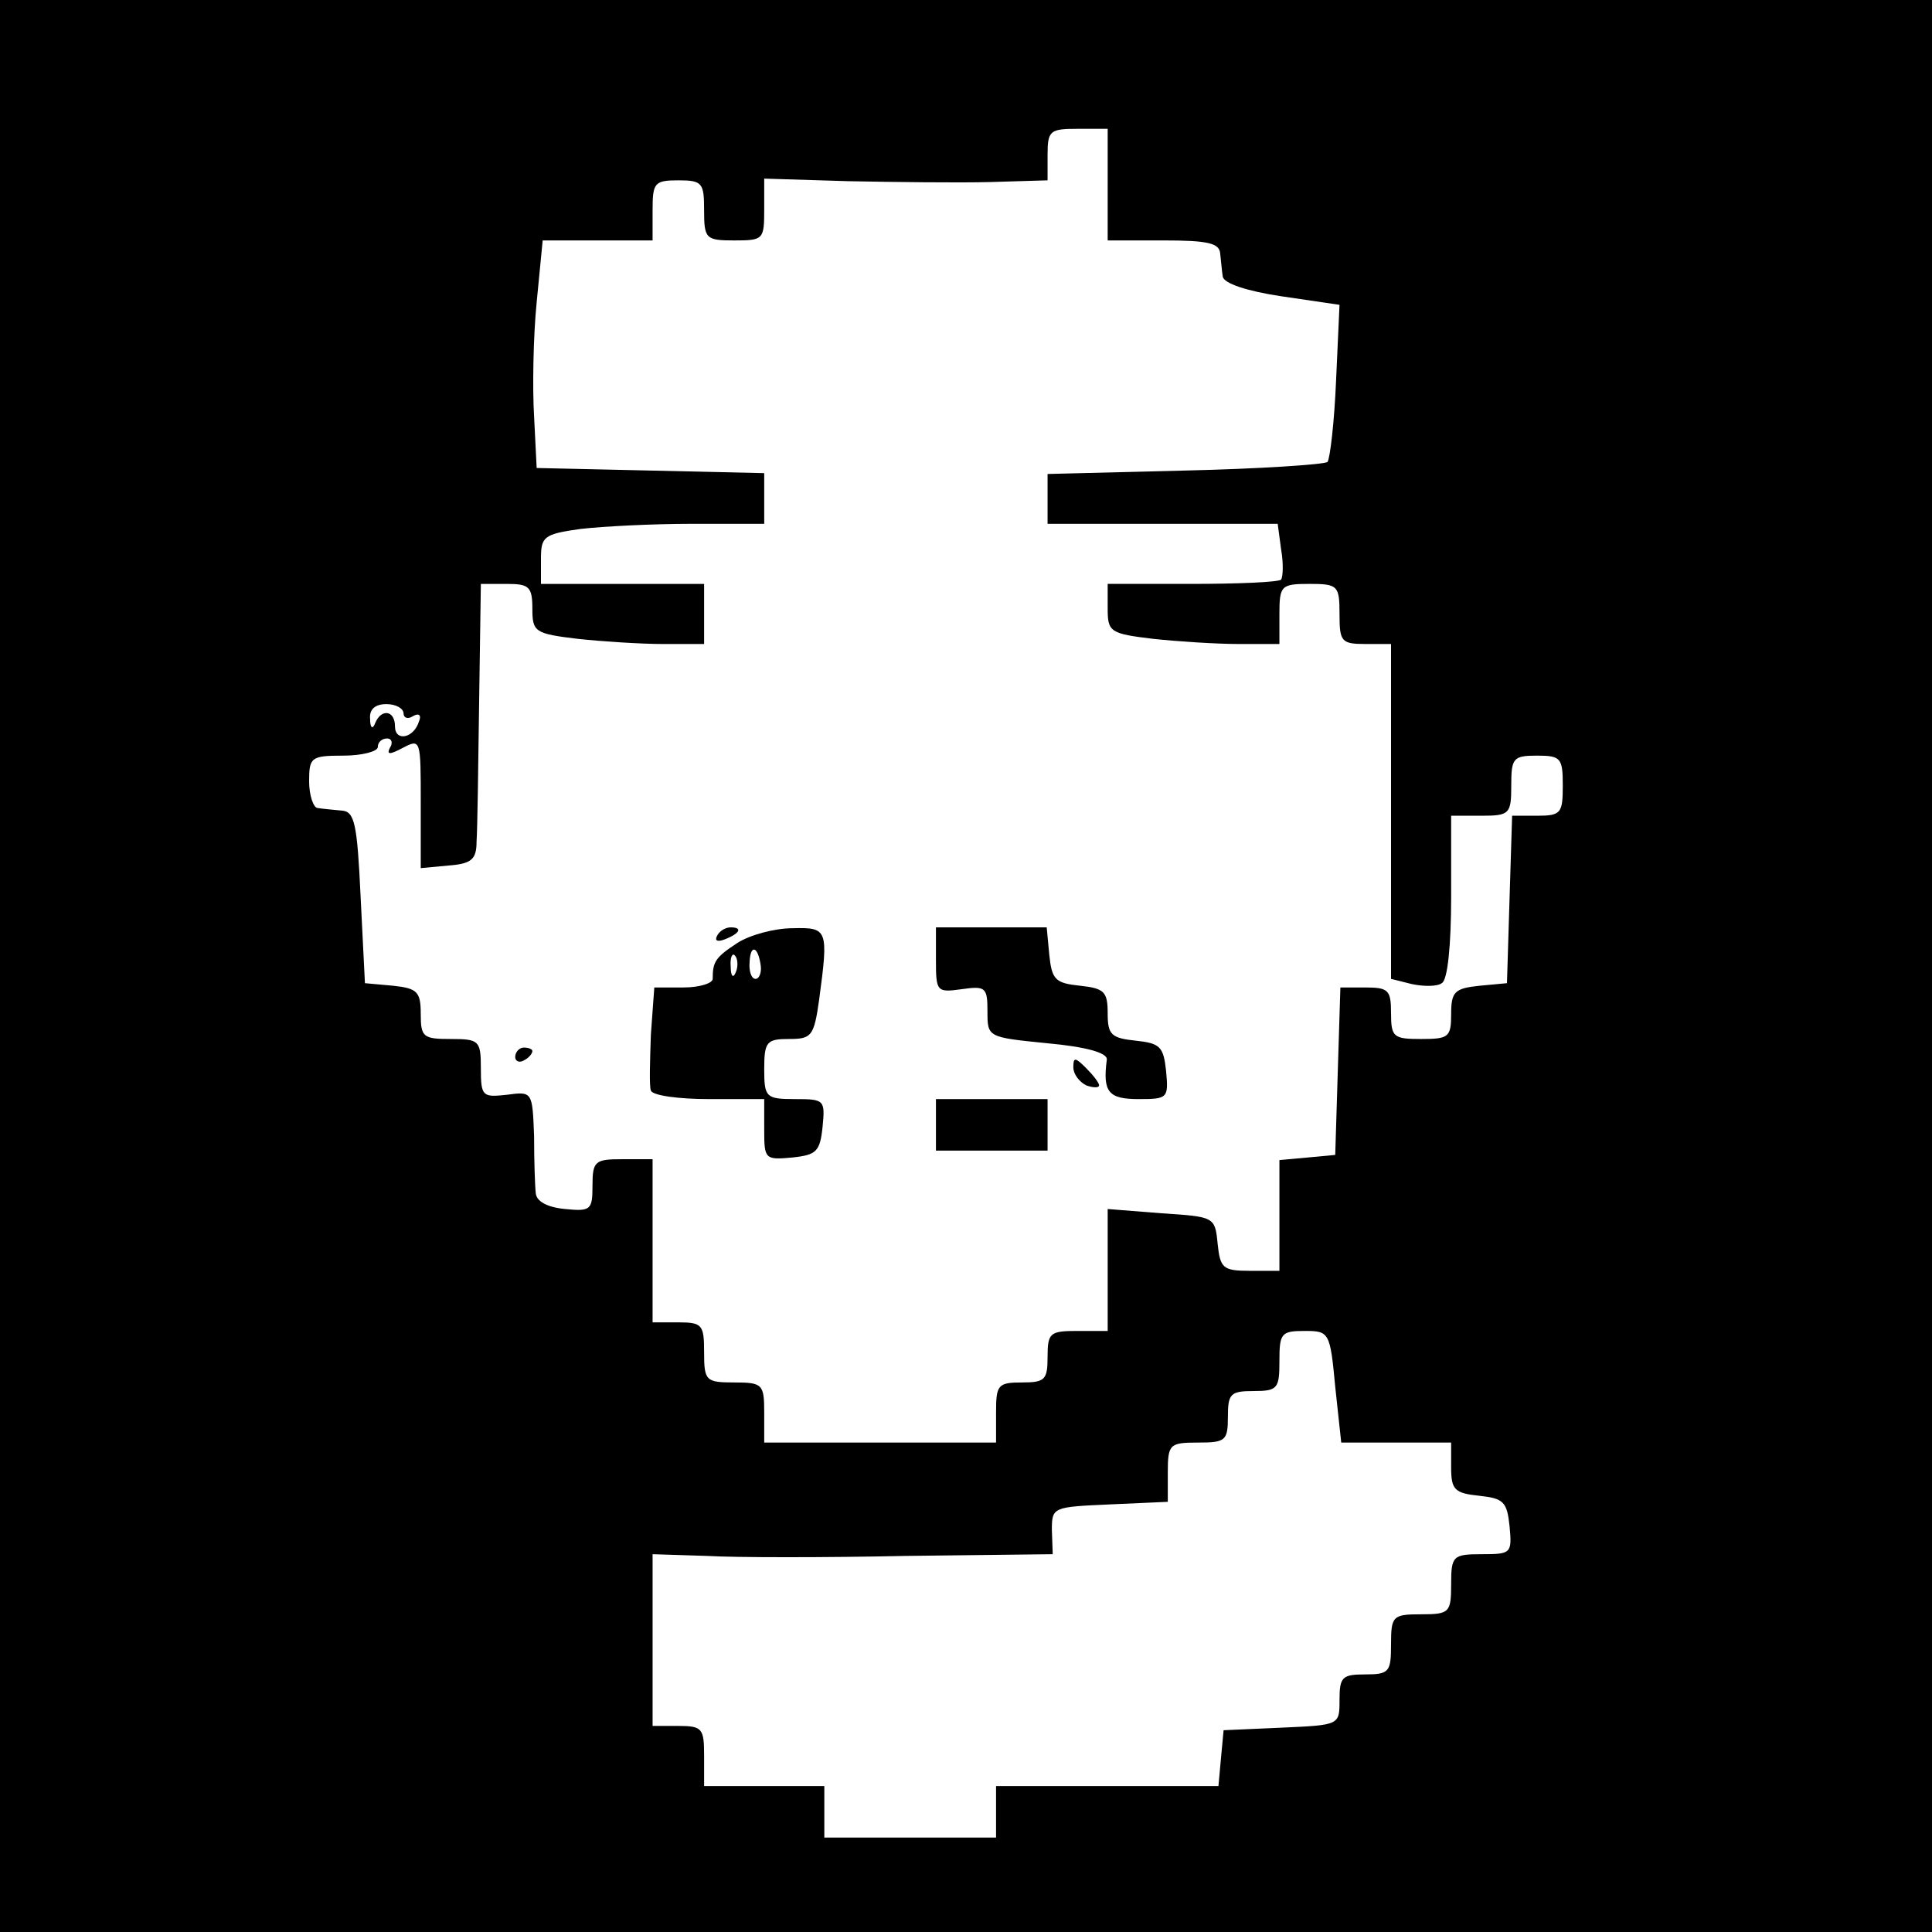 <?xml version="1.0" standalone="no"?>
<!DOCTYPE svg PUBLIC "-//W3C//DTD SVG 20010904//EN"
 "http://www.w3.org/TR/2001/REC-SVG-20010904/DTD/svg10.dtd">
<svg version="1.0" xmlns="http://www.w3.org/2000/svg"
 width="225pt" height="225pt" viewBox="0 0 225 225"
 preserveAspectRatio="xMidYMid meet">
<g transform="translate(0,225) scale(0.1,-0.1)"
fill="#000000" stroke="none">
<path d="M0 1125 l0 -1125 1125 0 1125 0 0 1125 0 1125 -1125 0 -1125 0 0
-1125z m1290 910 l0 -65 65 0 c51 0 65 -3 66 -15 1 -8 2 -21 3 -27 1 -8 28
-17 68 -23 l68 -10 -4 -88 c-2 -48 -7 -91 -10 -95 -4 -3 -79 -8 -166 -10
l-160 -4 0 -29 0 -29 134 0 134 0 4 -30 c3 -17 2 -32 0 -35 -3 -3 -50 -5 -104
-5 l-98 0 0 -29 c0 -27 3 -29 53 -35 28 -3 73 -6 100 -6 l47 0 0 35 c0 33 2
35 35 35 33 0 35 -2 35 -35 0 -32 2 -35 30 -35 l30 0 0 -195 0 -195 24 -6 c14
-3 30 -3 35 1 7 3 11 45 11 101 l0 94 35 0 c33 0 35 2 35 35 0 32 2 35 30 35
28 0 30 -3 30 -35 0 -32 -2 -35 -30 -35 l-29 0 -3 -97 -3 -98 -32 -3 c-29 -3
-33 -7 -33 -33 0 -27 -3 -29 -35 -29 -32 0 -35 2 -35 30 0 27 -3 30 -30 30
l-29 0 -3 -97 -3 -98 -32 -3 -33 -3 0 -65 0 -64 -34 0 c-32 0 -35 3 -38 32 -3
31 -4 31 -65 35 l-63 5 0 -71 0 -71 -35 0 c-32 0 -35 -2 -35 -30 0 -27 -3 -30
-30 -30 -28 0 -30 -3 -30 -35 l0 -35 -135 0 -135 0 0 35 c0 33 -2 35 -35 35
-33 0 -35 2 -35 35 0 32 -2 35 -30 35 l-30 0 0 95 0 95 -35 0 c-32 0 -35 -2
-35 -31 0 -28 -2 -30 -32 -27 -21 2 -33 9 -34 18 -1 8 -2 38 -2 67 -2 52 -2
52 -32 48 -28 -3 -30 -2 -30 31 0 32 -2 34 -35 34 -32 0 -35 2 -35 29 0 26 -4
30 -32 33 l-33 3 -5 100 c-4 86 -7 100 -22 101 -10 1 -22 2 -28 3 -5 0 -10 15
-10 31 0 28 2 30 40 30 22 0 40 5 40 10 0 6 5 10 11 10 5 0 7 -5 3 -11 -4 -8
0 -8 15 0 21 11 21 10 21 -64 l0 -76 32 3 c27 2 33 7 33 28 1 14 2 87 3 163
l2 137 30 0 c26 0 30 -3 30 -29 0 -27 3 -29 53 -35 28 -3 73 -6 100 -6 l47 0
0 35 0 35 -95 0 -95 0 0 29 c0 26 3 29 46 35 26 3 84 6 130 6 l84 0 0 30 0 29
-132 3 -133 3 -3 60 c-2 33 -1 93 3 133 l7 72 64 0 64 0 0 35 c0 32 2 35 30
35 28 0 30 -3 30 -35 0 -33 2 -35 35 -35 34 0 35 1 35 36 l0 36 98 -3 c53 -1
127 -2 165 -1 l67 2 0 30 c0 28 3 30 35 30 l35 0 0 -65z m-820 -616 c0 -5 5
-7 11 -3 7 4 10 1 7 -6 -6 -20 -28 -24 -28 -6 0 19 -16 21 -23 4 -3 -8 -6 -6
-6 5 -1 11 6 17 19 17 11 0 20 -5 20 -11z m1085 -784 l7 -65 64 0 64 0 0 -29
c0 -26 4 -30 33 -33 28 -3 32 -7 35 -35 3 -32 2 -33 -32 -33 -34 0 -36 -2 -36
-35 0 -33 -2 -35 -35 -35 -33 0 -35 -2 -35 -35 0 -32 -2 -35 -30 -35 -27 0
-30 -3 -30 -30 0 -29 0 -29 -67 -32 l-68 -3 -3 -32 -3 -33 -130 0 -129 0 0
-30 0 -30 -100 0 -100 0 0 30 0 30 -70 0 -70 0 0 35 c0 32 -2 35 -30 35 l-30
0 0 100 0 100 63 -2 c34 -2 139 -2 232 0 l171 2 -1 28 c0 27 1 27 68 30 l67 3
0 34 c0 33 2 35 35 35 32 0 35 2 35 30 0 27 3 30 30 30 28 0 30 3 30 35 0 32
2 35 29 35 29 0 30 -1 36 -65z"/>
<path d="M835 1160 c-3 -6 1 -7 9 -4 18 7 21 14 7 14 -6 0 -13 -4 -16 -10z"/>
<path d="M859 1152 c-26 -17 -29 -22 -29 -42 0 -5 -15 -10 -34 -10 l-34 0 -4
-55 c-1 -30 -2 -60 0 -65 2 -6 33 -10 68 -10 l64 0 0 -36 c0 -34 1 -35 33 -32
28 3 32 7 35 36 3 31 2 32 -32 32 -34 0 -36 2 -36 35 0 32 3 35 29 35 26 0 29
3 35 46 11 82 10 84 -31 83 -21 0 -50 -8 -64 -17z m27 -27 c1 -8 -2 -15 -6
-15 -5 0 -8 9 -7 20 1 21 10 18 13 -5z m-29 -7 c-3 -8 -6 -5 -6 6 -1 11 2 17
5 13 3 -3 4 -12 1 -19z"/>
<path d="M1090 1132 c0 -37 1 -38 30 -34 28 4 30 2 30 -26 0 -30 0 -30 70 -37
44 -4 70 -11 69 -19 -5 -38 2 -46 37 -46 34 0 35 1 32 33 -3 28 -7 32 -35 35
-29 3 -33 7 -33 32 0 25 -4 29 -32 32 -29 3 -33 7 -36 36 l-3 32 -65 0 -64 0
0 -38z"/>
<path d="M600 1019 c0 -5 5 -7 10 -4 6 3 10 8 10 11 0 2 -4 4 -10 4 -5 0 -10
-5 -10 -11z"/>
<path d="M1250 1007 c0 -8 7 -17 15 -21 8 -3 15 -3 15 0 0 3 -7 12 -15 20 -13
13 -15 13 -15 1z"/>
<path d="M1090 940 l0 -30 65 0 65 0 0 30 0 30 -65 0 -65 0 0 -30z"/>
</g>
</svg>
